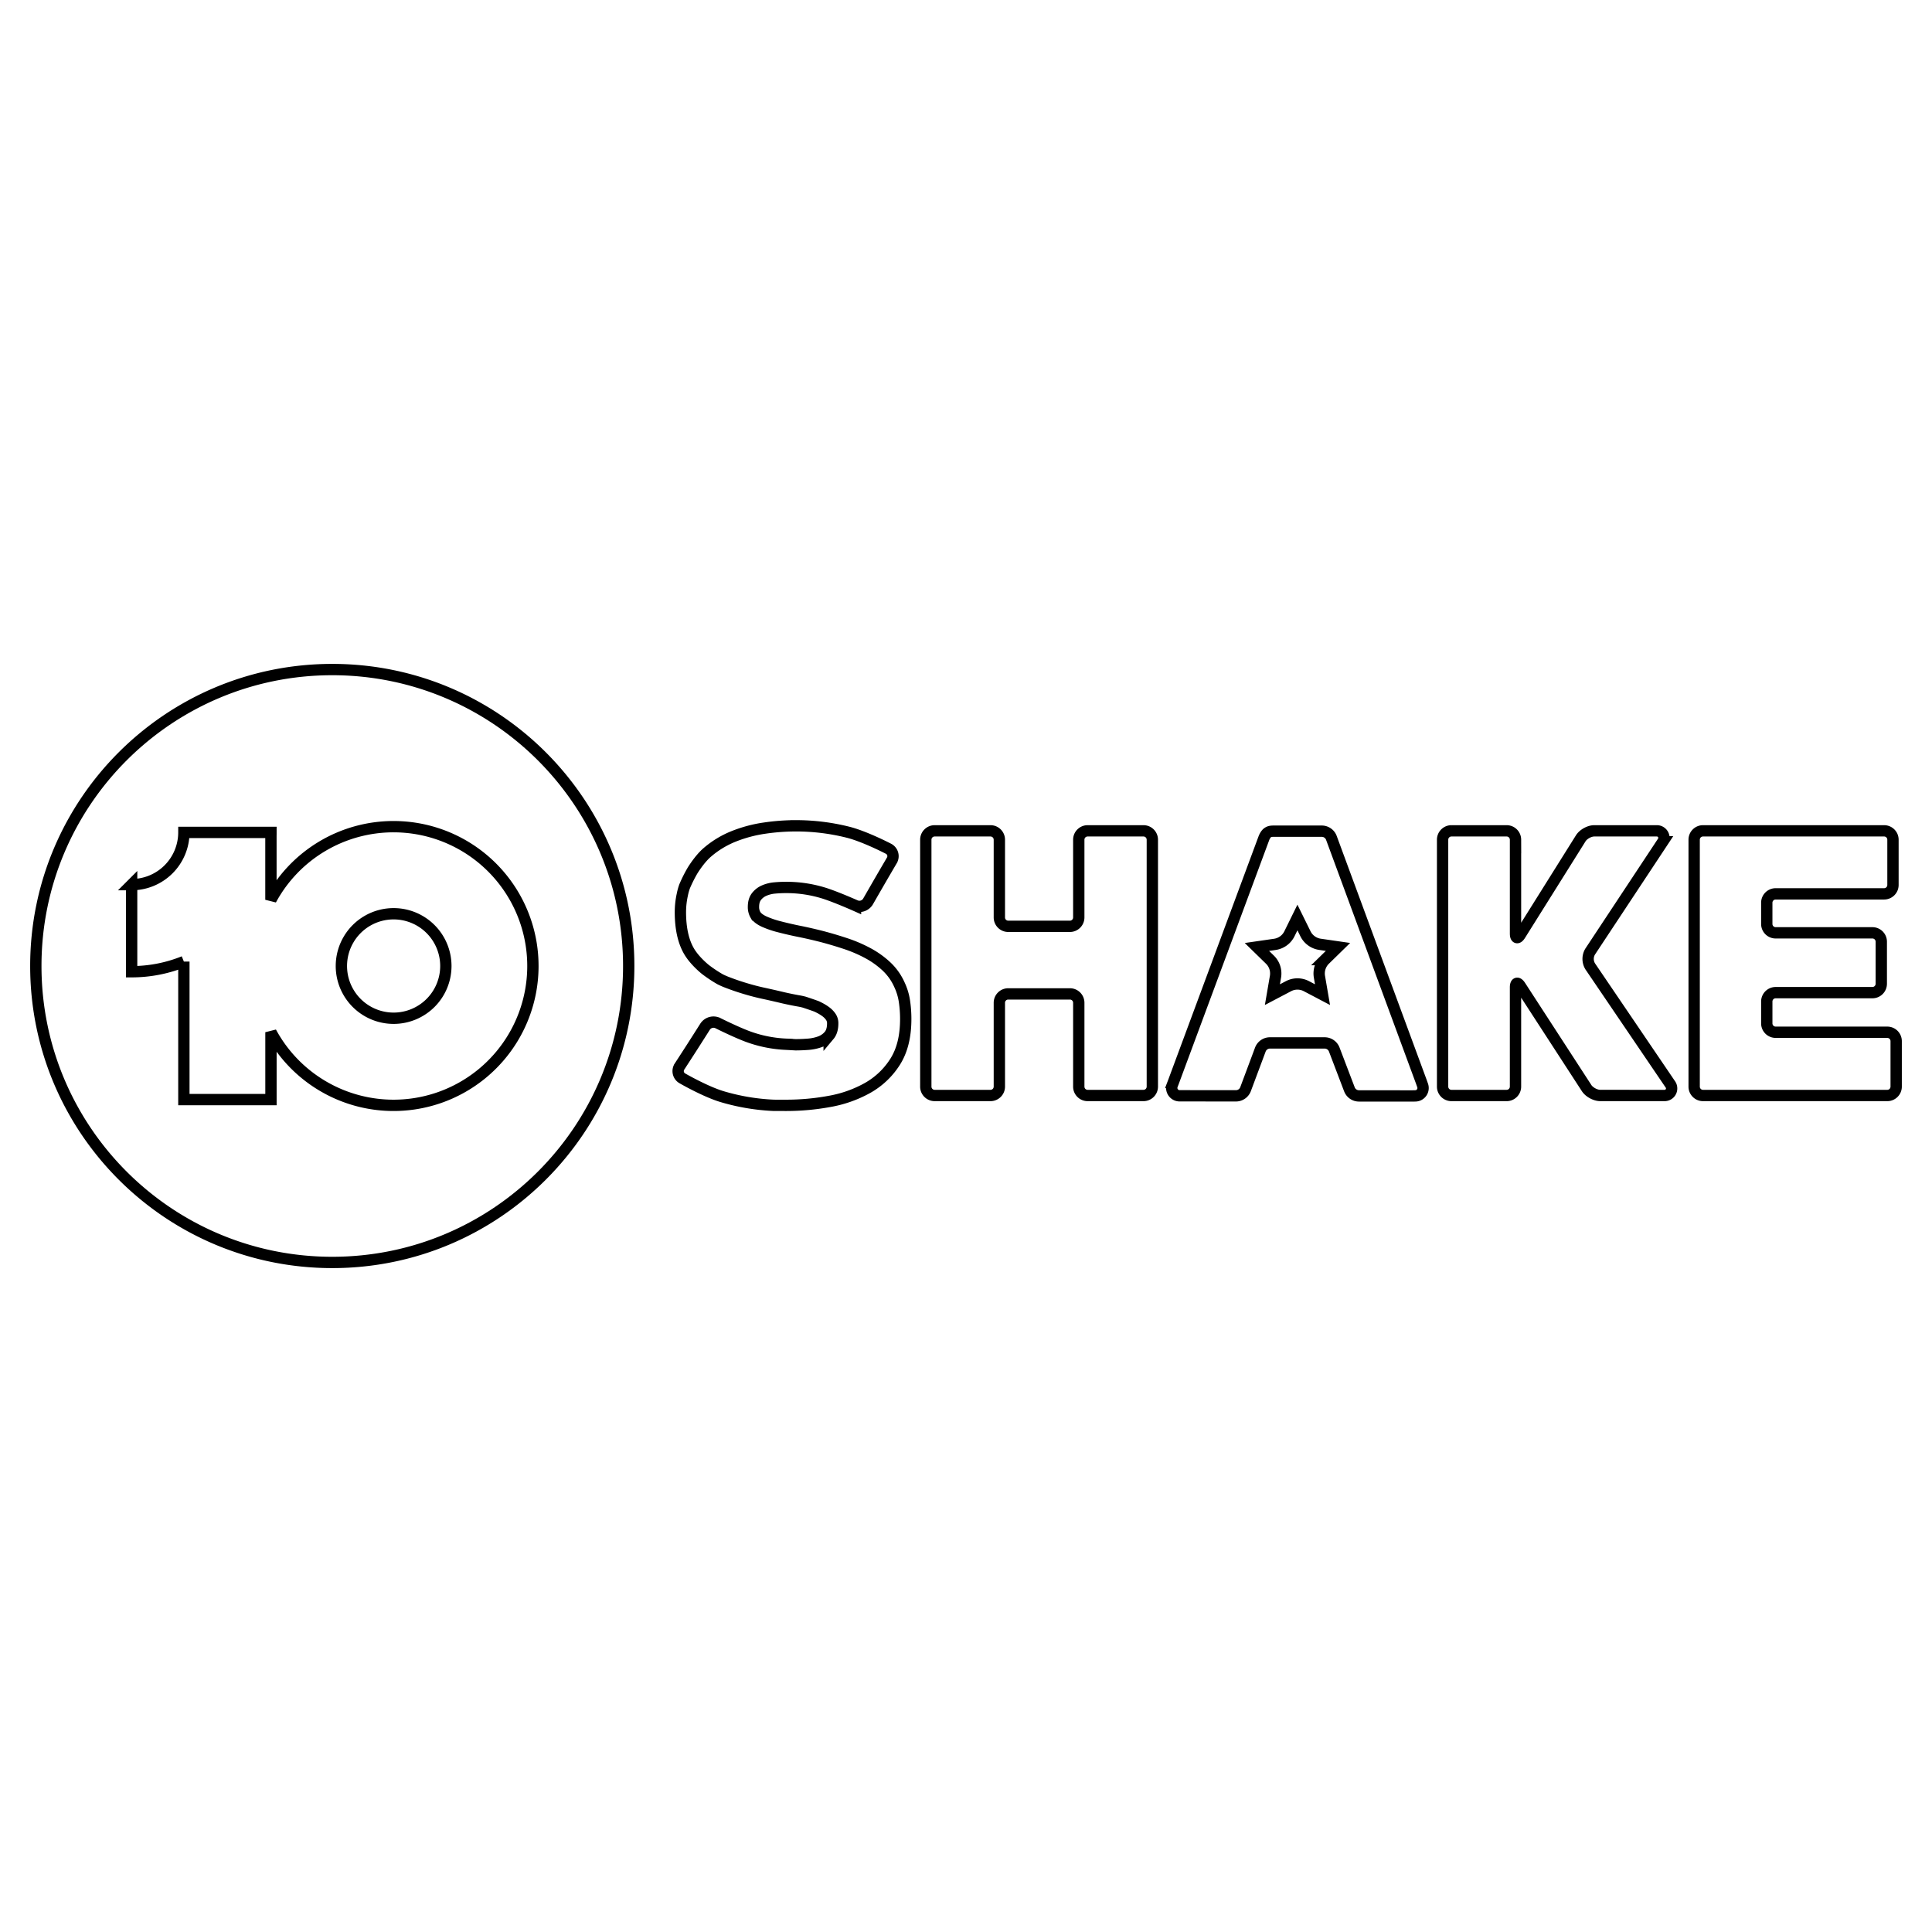 <svg xmlns="http://www.w3.org/2000/svg" width="512" height="512">
    <path fill-opacity="0" stroke="#000" stroke-width="3" d="M88.055 177.44c-43.388 0-78.56 35.172-78.56 78.56 0 43.383 35.177 78.56 78.56 78.56s78.56-35.172 78.56-78.56c0-43.388-35.172-78.56-78.56-78.56zm122.898 41.408a57.336 57.336 0 00-8.468.632 35.777 35.777 0 00-8.062 2.167 24.8 24.8 0 00-6.982 4.24c-2.104 1.804-3.93 4.847-3.93 4.847a36.963 36.963 0 00-2.091 4.18 15.046 15.046 0 00-.603 2.21 21.605 21.605 0 00-.504 4.556c0 4.33.766 7.807 2.298 10.422 1.532 2.616 4.331 4.82 4.331 4.82a35.477 35.477 0 003.89 2.59 19.284 19.284 0 002.051.892 61.721 61.721 0 004.641 1.58 60.39 60.39 0 004.865 1.26 234.7 234.7 0 015.135 1.171 85.47 85.47 0 003.963.814 15.825 15.825 0 011.648.35c1.227.398 2.728.922 3.338 1.154l.602.302a12.26 12.26 0 011.71 1.036 5.757 5.757 0 011.354 1.355 2.973 2.973 0 01.539 1.764c0 1.384-.315 2.452-.945 3.203a5.649 5.649 0 01-2.388 1.67 11.658 11.658 0 01-3.2.678 43.918 43.918 0 01-3.288.133l-2.29-.13a33.615 33.615 0 01-10.504-2.09c-3.222-1.212-7.845-3.527-7.845-3.527a2.658 2.658 0 00-3.351.933s-1.85 2.922-3.366 5.288c-1.517 2.365-3.42 5.29-3.42 5.29a2.207 2.207 0 00.756 3.14s6.148 3.55 10.603 4.865a56.66 56.66 0 0013.605 2.28l3.373.005a63.156 63.156 0 0011.353-1.033 32.073 32.073 0 0010.179-3.598 20.567 20.567 0 007.306-6.979c1.848-2.94 2.772-6.688 2.772-11.244a31.69 31.69 0 00-.338-4.7 15.671 15.671 0 00-1.35-4.454 14.973 14.973 0 00-3.424-4.81 23.487 23.487 0 00-4.908-3.509 36.785 36.785 0 00-5.858-2.52 104.816 104.816 0 00-6.173-1.844c-2.11-.54-4.125-1.005-6.046-1.393a97.933 97.933 0 01-5.316-1.217 24.691 24.691 0 01-4.1-1.393c-1.112-.516-1.878-1.104-2.298-1.764a4.112 4.112 0 01-.539-2.16c0-1.14.27-2.053.812-2.74a5.162 5.162 0 012.07-1.575 8.962 8.962 0 012.749-.675c.99-.09 1.938-.136 2.837-.136a33.567 33.567 0 0110.582 1.622c3.273 1.081 7.997 3.187 7.997 3.187a2.653 2.653 0 003.306-1.078s1.715-2.996 3.131-5.44c1.416-2.443 3.18-5.45 3.18-5.45a2.205 2.205 0 00-.89-3.1s-6.3-3.284-10.803-4.4a56.62 56.62 0 00-13.696-1.678zm-106.653.229h.01a36.926 36.926 0 11-32.501 54.472v17.857h-23.08v-36.582a36.923 36.923 0 01-13.843 2.693v-23.079a13.857 13.857 0 0013.842-13.844H71.81a36.923 36.923 0 01-.01.863v16.995a36.916 36.916 0 0132.501-19.375zm143.39 1.104a2.35 2.35 0 00-2.344 2.342v65.452a2.35 2.35 0 002.344 2.343h14.807a2.35 2.35 0 002.343-2.343v-22.237a2.35 2.35 0 012.345-2.343h16.36a2.35 2.35 0 012.342 2.343v22.237a2.35 2.35 0 002.344 2.343h14.807a2.35 2.35 0 002.343-2.343v-65.452a2.35 2.35 0 00-2.343-2.342H288.23a2.35 2.35 0 00-2.344 2.342v20.618a2.353 2.353 0 01-2.342 2.345h-16.36a2.353 2.353 0 01-2.345-2.345v-20.618a2.348 2.348 0 00-2.343-2.342zm136.957 0a2.35 2.35 0 00-2.344 2.342v65.452a2.35 2.35 0 002.344 2.343h14.633a2.348 2.348 0 002.343-2.343v-26.303c0-1.29.577-1.462 1.277-.378l17.564 27.054c.7 1.08 2.33 1.965 3.62 1.965l17.052.005a1.867 1.867 0 001.544-2.915l-21.259-31.31a3.78 3.78 0 01-.025-3.895l19.254-29.122a1.867 1.867 0 00-1.557-2.895h-16.594c-1.287 0-2.905.891-3.587 1.985l-16.04 25.593c-.685 1.093-1.246.932-1.246-.358v-24.877a2.35 2.35 0 00-2.344-2.343zm66.665 0a2.348 2.348 0 00-2.343 2.342v65.452a2.35 2.35 0 002.343 2.343h48.848a2.353 2.353 0 002.346-2.343v-12.073a2.353 2.353 0 00-2.346-2.344h-29.599a2.353 2.353 0 01-2.346-2.343v-5.812a2.353 2.353 0 012.346-2.343h25.654a2.353 2.353 0 002.346-2.346v-11.161a2.35 2.35 0 00-2.346-2.343H470.56a2.353 2.353 0 01-2.346-2.346v-5.636a2.353 2.353 0 012.346-2.346h28.752a2.353 2.353 0 002.346-2.343v-12.016a2.35 2.35 0 00-2.346-2.342zm-113.78.09c-1.139 0-1.892.227-2.552 1.764l-24.003 64.698-.318.839a2.084 2.084 0 001.943 2.824h.925l14.005.013a2.724 2.724 0 002.55-1.763l3.923-10.497a2.721 2.721 0 012.55-1.763h14.494a2.721 2.721 0 012.545 1.763l4.008 10.517a2.716 2.716 0 002.545 1.763l14.077.013.866-.018a2.081 2.081 0 001.922-2.771l-.304-.865-23.875-64.738a2.726 2.726 0 00-2.552-1.779zM104.32 242.155a13.845 13.845 0 00-.009 27.69A13.845 13.845 0 00118.155 256a13.845 13.845 0 00-13.836-13.845zm239.512.993l2.129 4.316a5.117 5.117 0 003.86 2.79l4.761.69-3.446 3.37a5.125 5.125 0 00-1.471 4.535l.813 4.742-4.258-2.24a5.117 5.117 0 00-4.761 0l-4.261 2.24.814-4.742a5.117 5.117 0 00-1.471-4.535l-3.445-3.358 4.76-.69a5.12 5.12 0 003.854-2.8z"/>
</svg>
